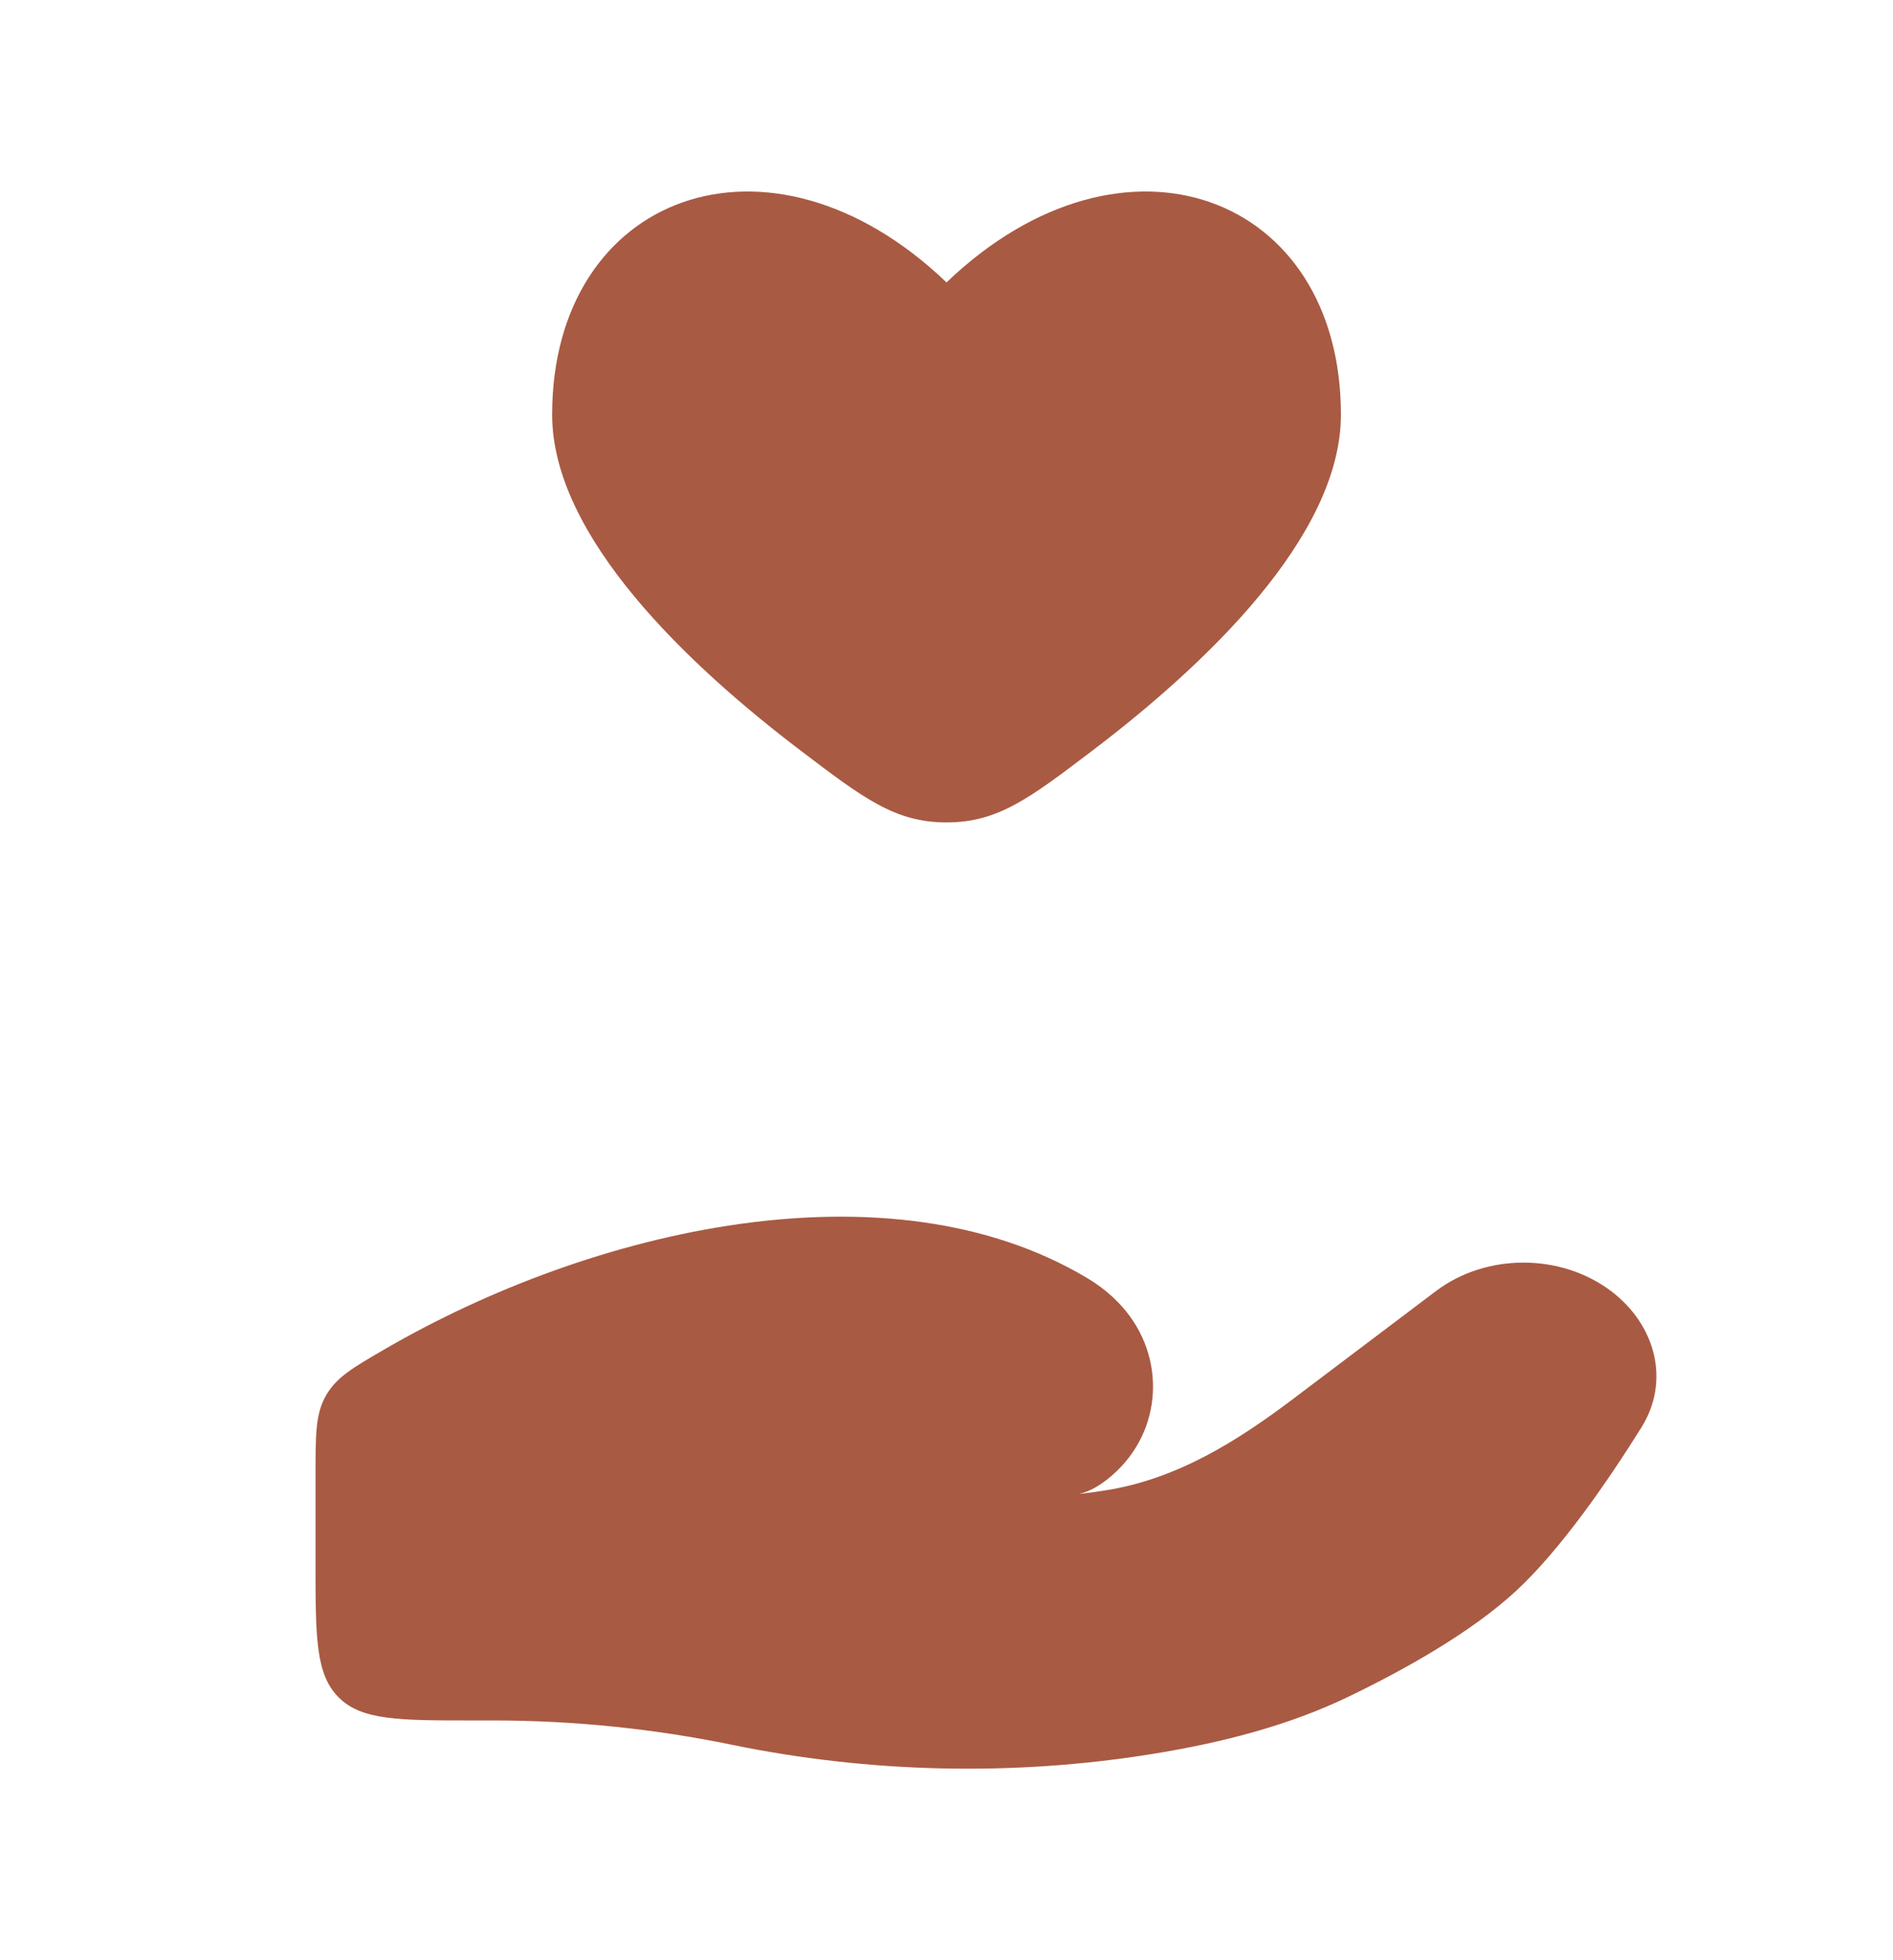 <svg width="28" height="29" viewBox="0 0 28 29" fill="none" xmlns="http://www.w3.org/2000/svg">
<path d="M8.167 6.134C8.167 7.94 10.181 9.842 11.842 11.104C12.774 11.812 13.24 12.167 14 12.167C14.761 12.167 15.227 11.812 16.159 11.104C17.82 9.842 19.834 7.94 19.834 6.134C19.834 2.879 16.625 1.664 14 4.178C11.375 1.664 8.167 2.879 8.167 6.134Z" fill="#A95A43"/>
<path d="M7.304 25.453H7C5.9 25.453 5.35 25.453 5.009 25.111C4.667 24.77 4.667 24.22 4.667 23.12V21.823C4.667 21.218 4.667 20.915 4.822 20.645C4.978 20.375 5.212 20.239 5.681 19.966C8.767 18.171 13.15 17.16 16.076 18.905C16.273 19.022 16.449 19.164 16.6 19.334C17.251 20.065 17.204 21.169 16.453 21.824C16.295 21.962 16.126 22.067 15.956 22.103C16.096 22.087 16.23 22.069 16.358 22.048C17.421 21.879 18.314 21.31 19.131 20.693L21.239 19.101C21.982 18.539 23.085 18.539 23.829 19.1C24.498 19.606 24.703 20.438 24.28 21.116C23.786 21.907 23.091 22.919 22.424 23.537C21.755 24.156 20.76 24.709 19.947 25.101C19.047 25.535 18.053 25.786 17.042 25.949C14.991 26.281 12.853 26.231 10.823 25.812C9.675 25.576 8.483 25.453 7.304 25.453Z" fill="#A95A43"/>
</svg>
